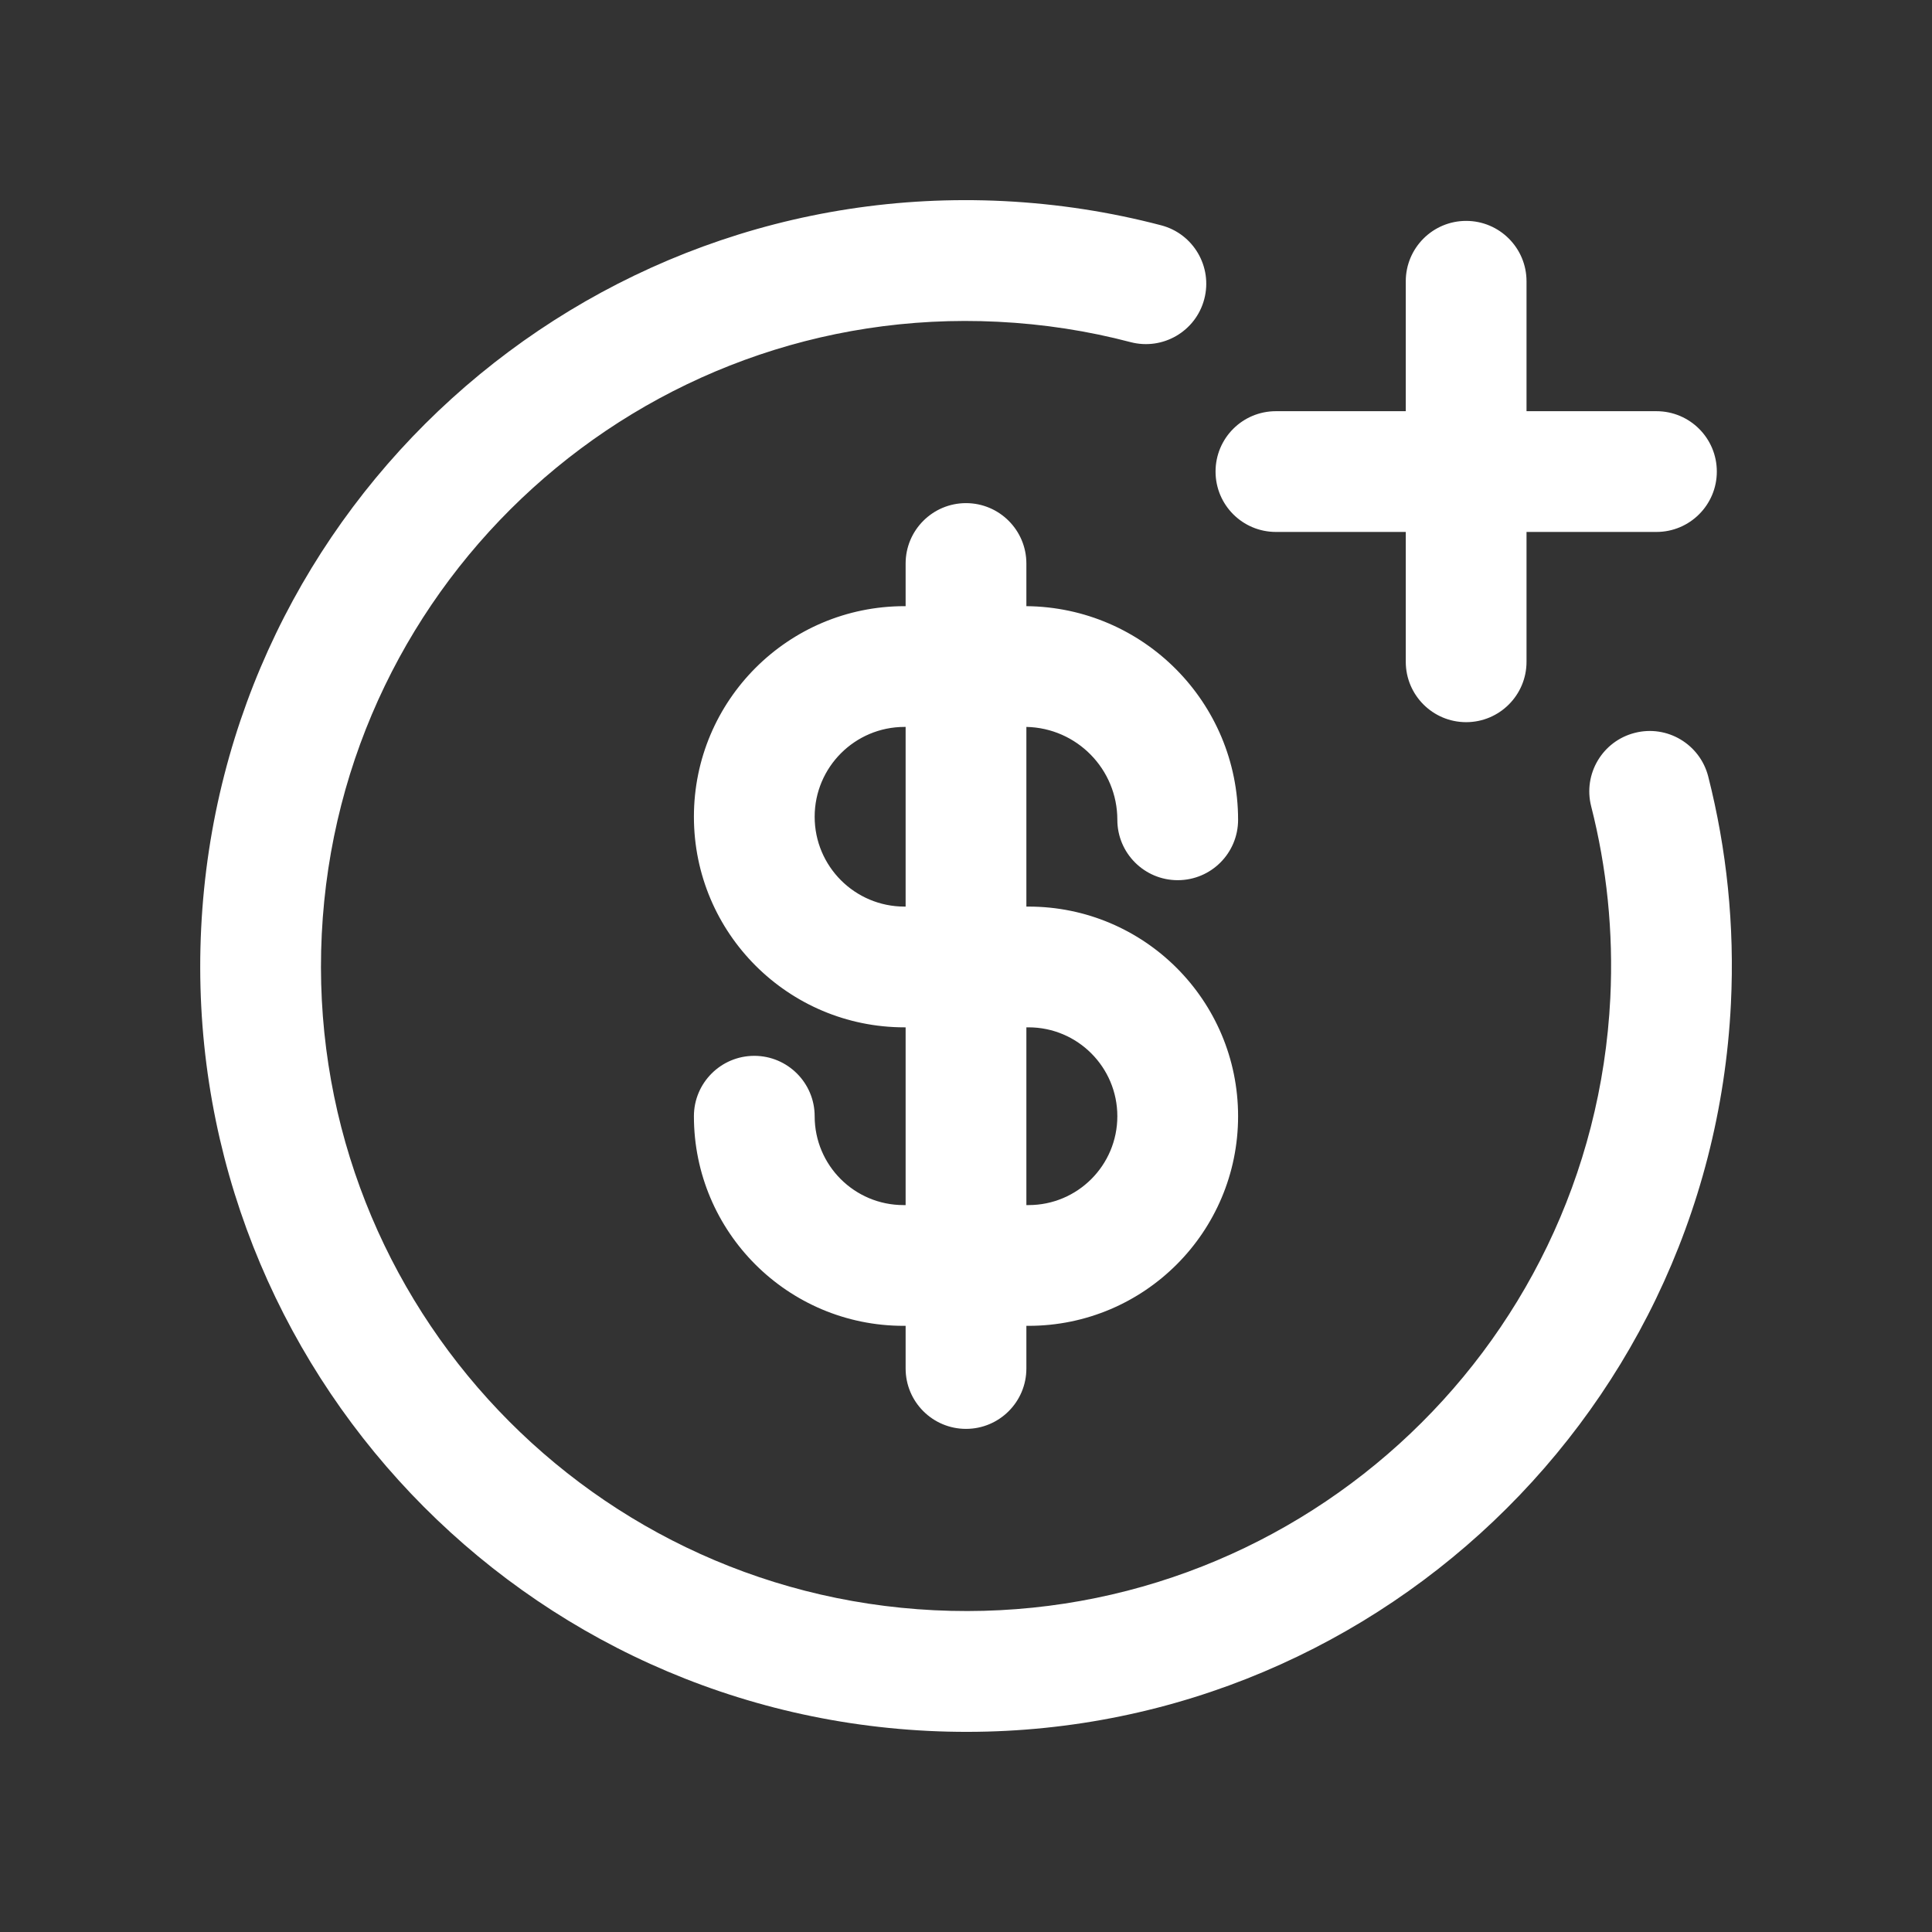 <svg width="48" height="48" viewBox="0 0 24 24" fill="none" xmlns="http://www.w3.org/2000/svg">
<rect x="0" y="0" width="24" height="24" fill="#333333" stroke="none"/>
<path fill-rule="evenodd" clip-rule="evenodd" d="M12.395 3.997C7.975 3.778 4.215 7.185 3.997 11.605C3.779 16.025 7.185 19.785 11.605 20.003C16.025 20.222 19.785 16.815 20.004 12.395C20.044 11.572 19.959 10.773 19.766 10.016C19.664 9.615 19.906 9.206 20.308 9.104C20.709 9.001 21.117 9.244 21.22 9.645C21.449 10.546 21.55 11.495 21.502 12.469C21.243 17.717 16.779 21.761 11.531 21.502C6.284 21.242 2.24 16.779 2.499 11.531C2.758 6.283 7.222 2.239 12.469 2.498C13.143 2.532 13.797 2.634 14.425 2.799C14.826 2.904 15.065 3.315 14.96 3.715C14.855 4.116 14.445 4.355 14.044 4.25C13.516 4.111 12.964 4.025 12.395 3.997ZM18.213 2.744C18.627 2.744 18.963 3.08 18.963 3.494V5.108H20.577C20.991 5.108 21.327 5.443 21.327 5.858C21.327 6.272 20.991 6.608 20.577 6.608H18.963V8.221C18.963 8.635 18.627 8.971 18.213 8.971C17.799 8.971 17.463 8.635 17.463 8.221V6.608H15.85C15.435 6.608 15.1 6.272 15.1 5.858C15.1 5.443 15.435 5.108 15.85 5.108H17.463V3.494C17.463 3.08 17.799 2.744 18.213 2.744ZM12 6.25C12.414 6.25 12.75 6.586 12.75 7V7.53C14.205 7.543 15.38 8.726 15.38 10.184C15.38 10.598 15.045 10.934 14.63 10.934C14.216 10.934 13.88 10.598 13.88 10.184C13.88 9.555 13.377 9.043 12.75 9.03V11.262H12.777C14.215 11.262 15.38 12.428 15.38 13.866C15.38 15.304 14.215 16.47 12.777 16.47H12.75V17C12.75 17.414 12.414 17.75 12 17.75C11.586 17.75 11.25 17.414 11.25 17V16.47H11.224C9.786 16.47 8.62 15.304 8.62 13.866C8.62 13.452 8.956 13.116 9.37 13.116C9.784 13.116 10.12 13.452 10.12 13.866C10.12 14.476 10.614 14.97 11.224 14.97H11.25V12.762H11.236C9.791 12.762 8.62 11.591 8.62 10.146C8.62 8.701 9.791 7.53 11.236 7.53H11.25V7C11.25 6.586 11.586 6.25 12 6.25ZM11.25 9.03H11.236C10.62 9.03 10.12 9.53 10.12 10.146C10.12 10.763 10.62 11.262 11.236 11.262H11.25V9.03ZM12.75 12.762V14.97H12.777C13.386 14.97 13.88 14.476 13.88 13.866C13.88 13.257 13.386 12.762 12.777 12.762H12.75Z" fill="white"/>
</svg>
